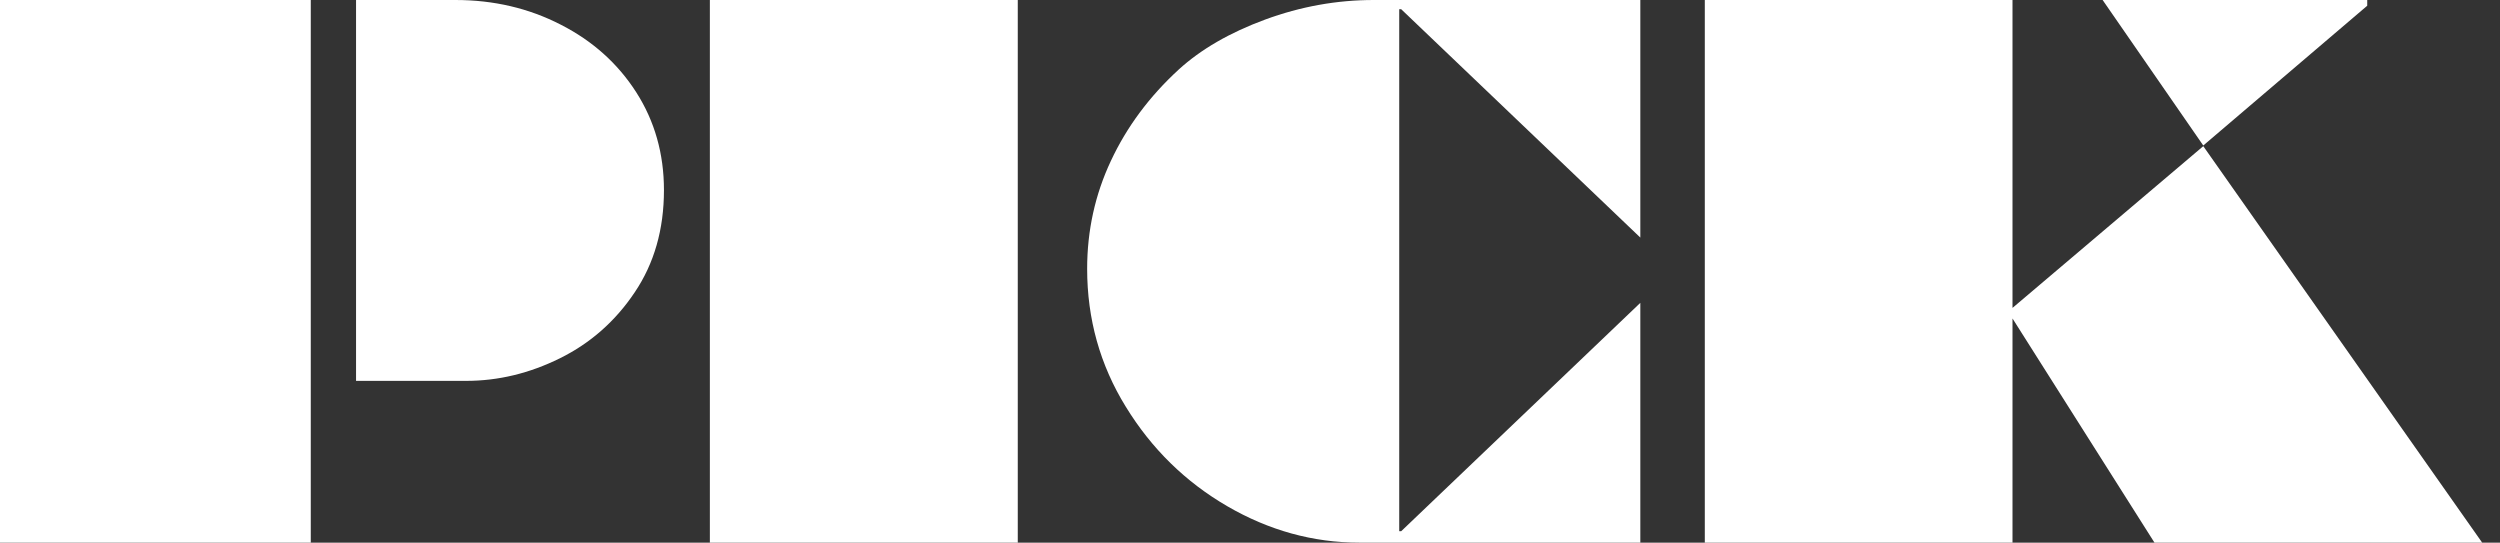 <svg width="129" height="28" viewBox="0 0 129 28" fill="none" xmlns="http://www.w3.org/2000/svg">
<rect x="0" y="0" width="129" height="28" fill="#333333" stroke="none"/>
<path d="M16.036 5.72205e-05V28H0V5.72205e-05H16.036ZM34.26 9.81C34.26 11.837 33.755 13.595 32.752 15.083C31.754 16.574 30.466 17.708 28.896 18.485C27.322 19.265 25.709 19.653 24.053 19.653H18.372V5.72205e-05H23.498C25.477 5.72205e-05 27.288 0.425 28.93 1.27C30.577 2.109 31.878 3.275 32.831 4.763C33.784 6.254 34.26 7.936 34.26 9.81Z" fill="white"/>
<path d="M52.517 6.48499e-05V28H36.629V6.48499e-05H52.517Z" fill="white"/>
<path d="M84.641 12.259L72.302 0.476H72.2V27.41H72.302L84.641 15.627V28H70.148C67.758 28 65.481 27.373 63.321 26.117C61.166 24.864 59.422 23.155 58.093 20.991C56.76 18.831 56.097 16.455 56.097 13.87C56.097 11.896 56.505 10.042 57.322 8.301C58.138 6.555 59.3 4.987 60.814 3.595C61.963 2.546 63.451 1.684 65.283 1.009C67.111 0.337 68.98 5.72205e-05 70.885 5.72205e-05H84.641V12.259Z" fill="white"/>
<path d="M103.845 5.72205e-05V15.888L113.689 7.542L128.08 28H111.171L103.845 16.433V28H87.968V5.72205e-05H103.845ZM122.149 5.72205e-05V0.295L113.689 7.508L108.495 5.72205e-05H122.149Z" fill="white"/>
</svg>
